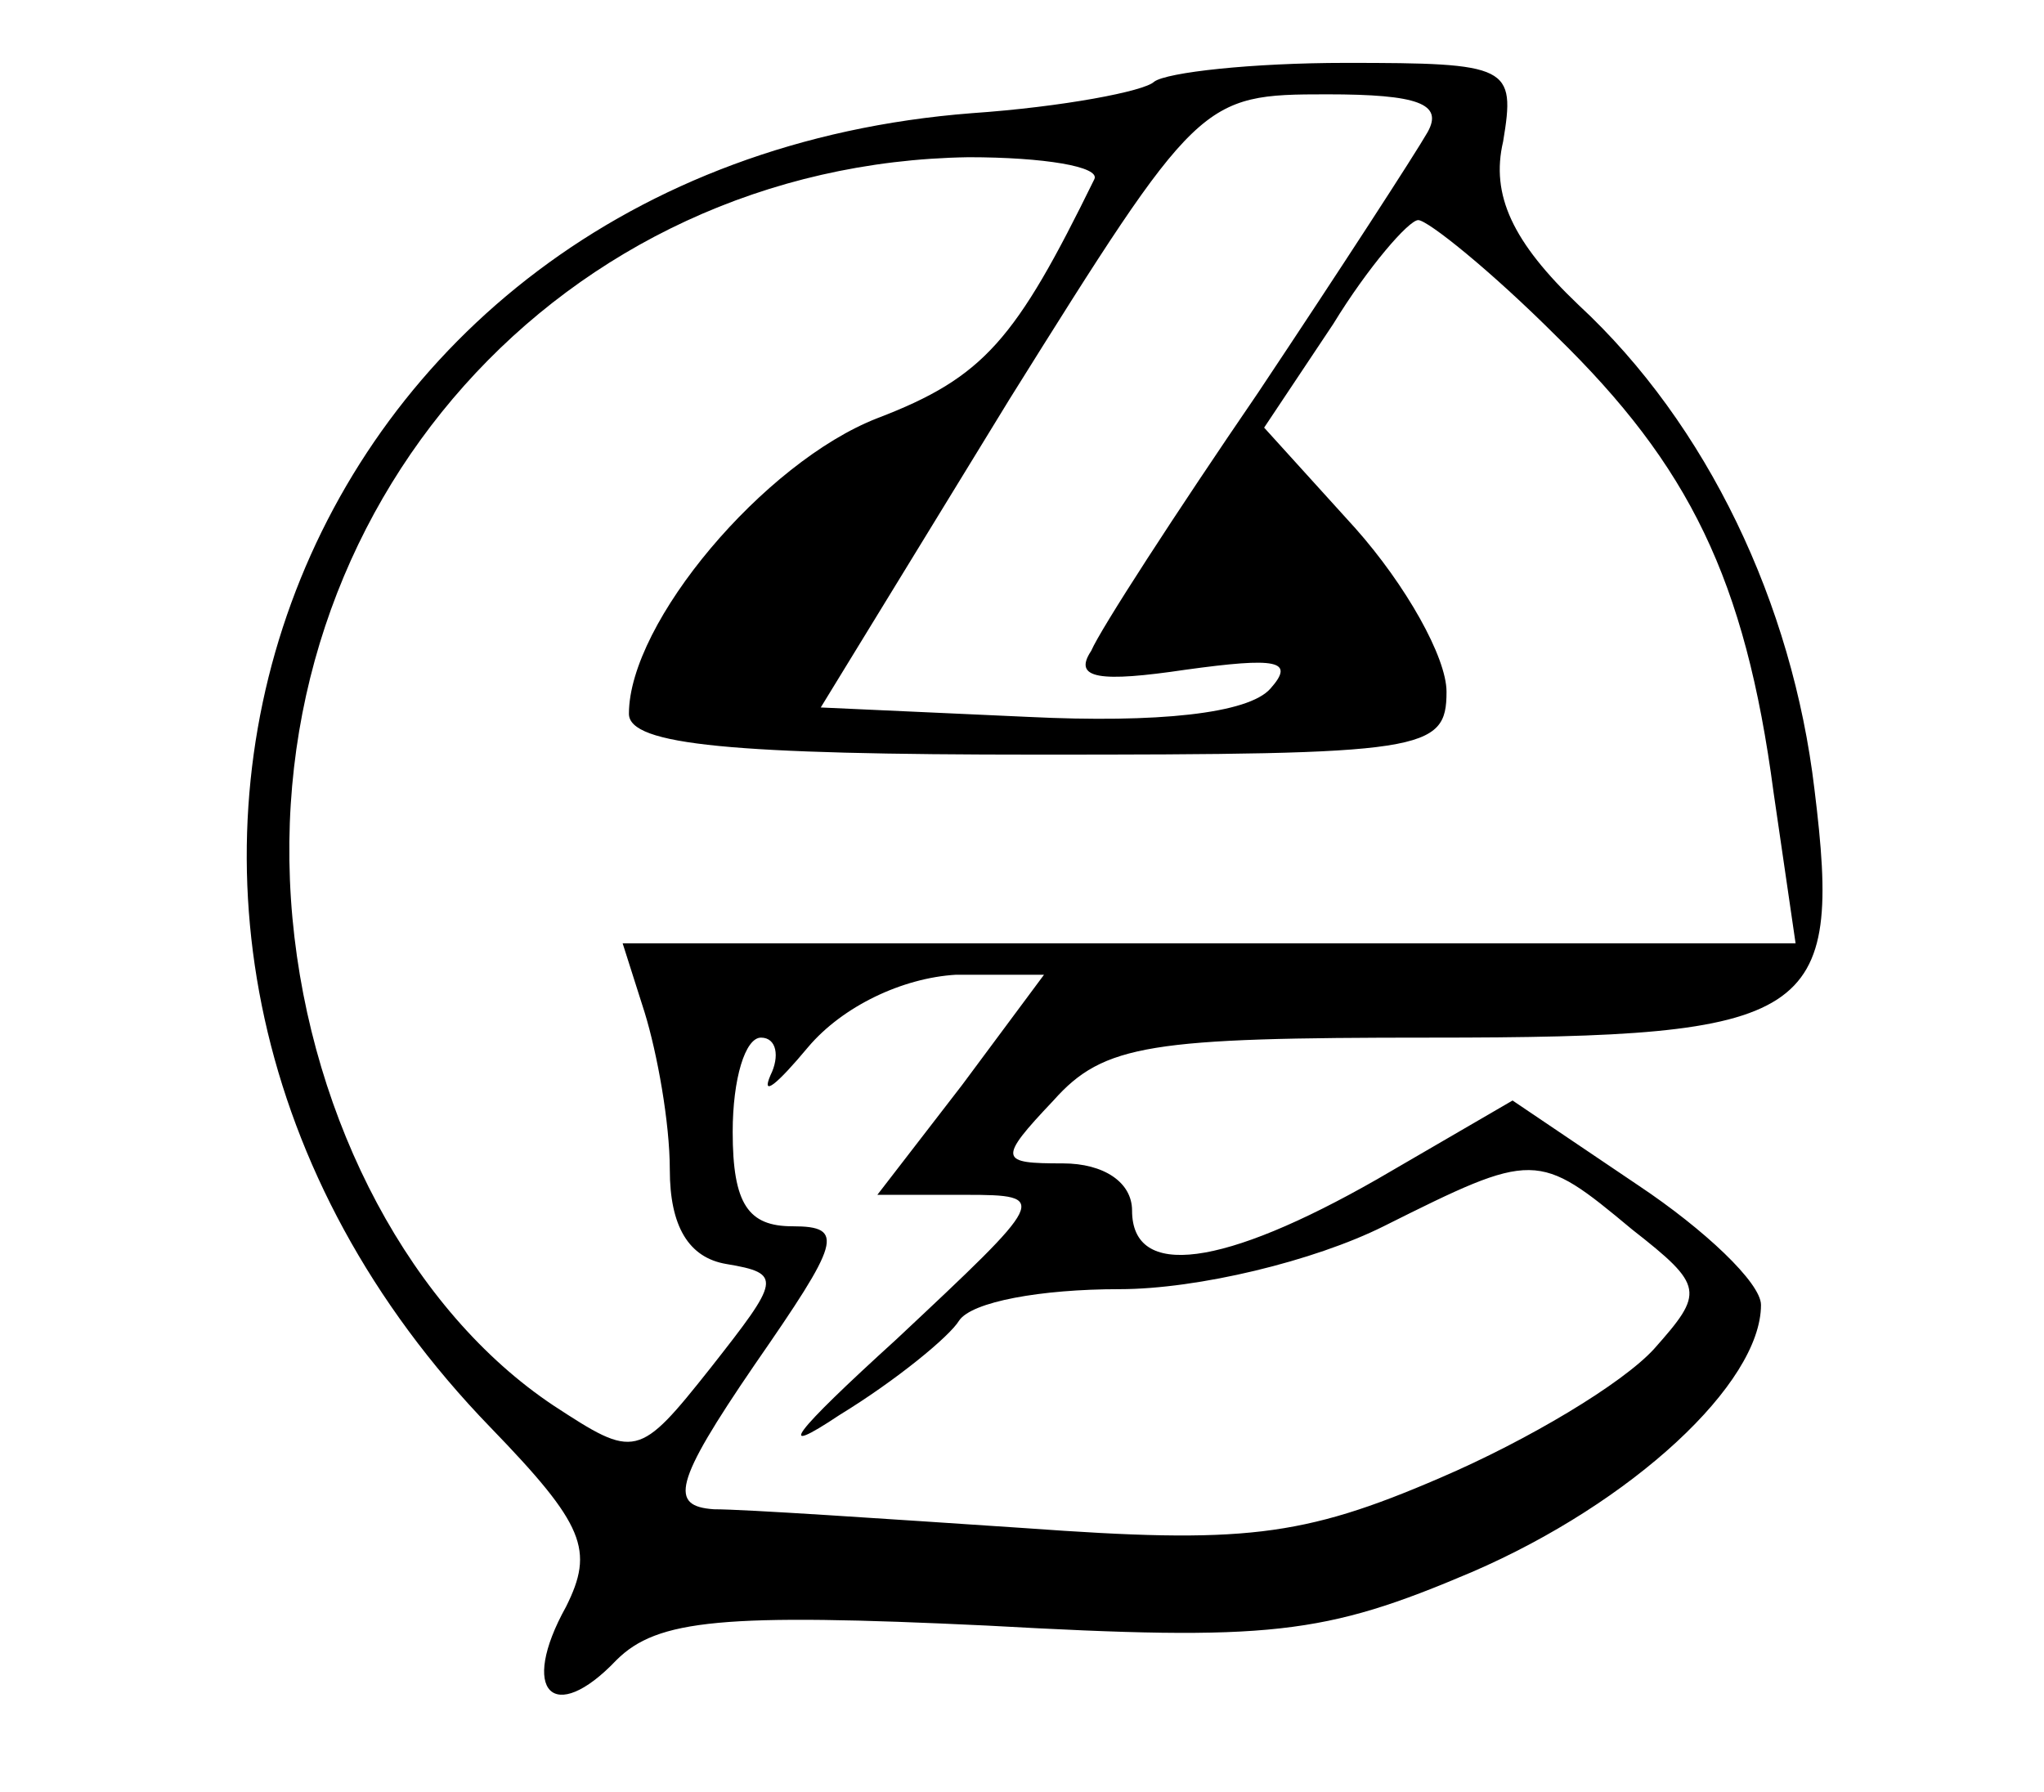 <?xml version="1.0" standalone="no"?>
<!DOCTYPE svg PUBLIC "-//W3C//DTD SVG 20010904//EN"
 "http://www.w3.org/TR/2001/REC-SVG-20010904/DTD/svg10.dtd">
<svg version="1.0" xmlns="http://www.w3.org/2000/svg"
 width="65pt" height="57pt" viewBox="0 0 65 57"
 preserveAspectRatio="xMidYMid meet">
<g transform="translate(0,57) scale(0.1,-0.1)"
fill="#000000" stroke="none">
<path d="M367 544 c-3 -3 -29 -8 -58 -10 -219 -17 -307 -259 -153 -418 30 -31
33 -39 24 -57 -15 -27 -4 -38 16 -17 13 13 34 15 118 11 90 -5 107 -3 154 17
51 22 92 60 92 85 0 7 -18 24 -39 38 l-40 27 -43 -25 c-49 -28 -78 -32 -78
-10 0 9 -9 15 -22 15 -20 0 -21 1 -3 20 16 18 31 20 120 20 122 0 131 6 122
79 -7 59 -34 116 -75 154 -21 20 -28 35 -24 52 4 24 2 25 -50 25 -30 0 -57 -3
-61 -6z m87 -16 c-4 -7 -28 -44 -54 -83 -26 -38 -50 -75 -53 -82 -6 -9 3 -10
30 -6 29 4 35 3 27 -6 -7 -8 -36 -11 -77 -9 l-66 3 60 98 c60 96 61 97 101 97
29 0 37 -3 32 -12z m-106 -15 c-25 -51 -35 -63 -69 -76 -36 -14 -79 -65 -79
-94 0 -10 33 -13 130 -13 123 0 130 1 130 20 0 11 -13 34 -29 52 l-29 32 22
33 c11 18 24 33 27 33 3 0 23 -16 44 -37 42 -41 60 -77 69 -145 l7 -48 -187 0
-186 0 7 -22 c4 -13 8 -35 8 -50 0 -18 6 -28 18 -30 18 -3 17 -5 -5 -33 -23
-29 -24 -29 -50 -12 -45 30 -77 90 -83 155 -12 131 86 240 215 242 24 0 42 -3
40 -7z m-42 -288 l-27 -35 28 0 c27 0 26 -1 -22 -46 -33 -30 -39 -38 -18 -24
18 11 35 25 38 30 4 6 26 10 51 10 25 0 62 9 84 20 48 24 49 24 79 -1 23 -18
23 -20 7 -38 -10 -11 -40 -29 -68 -41 -44 -19 -63 -21 -132 -16 -45 3 -89 6
-99 6 -14 1 -13 8 13 46 27 39 29 44 12 44 -14 0 -19 7 -19 30 0 17 4 30 9 30
5 0 6 -6 3 -12 -3 -7 2 -3 12 9 11 13 30 22 47 23 l28 0 -26 -35z"/>
</g>
</svg>
